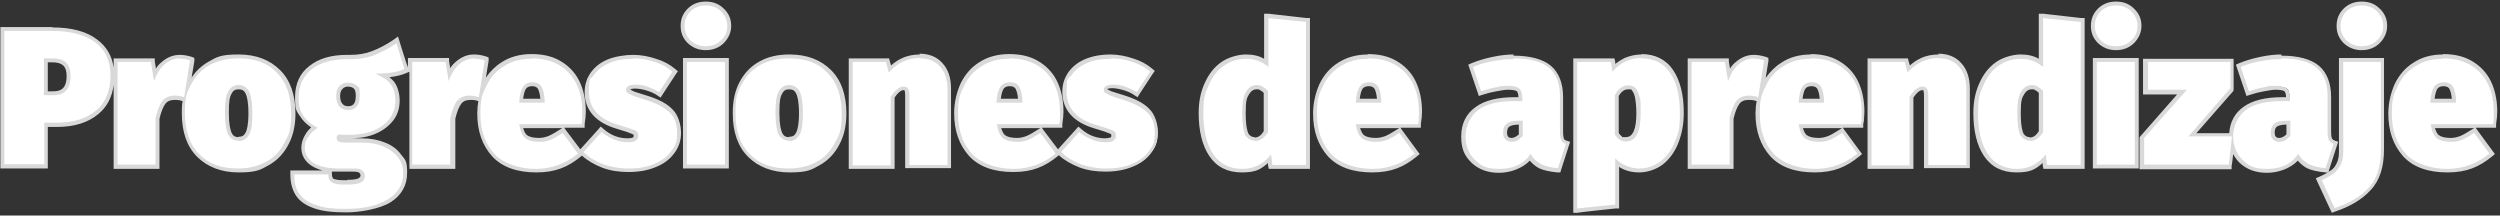 <?xml version="1.0" encoding="UTF-8"?>
<svg id="Capa_1" xmlns="http://www.w3.org/2000/svg" version="1.1" viewBox="0 0 638 55">
  <rect x="0" y="0" width="638" height="55" fill="#333333" stroke="none"/>
  <!-- Generator: Adobe Illustrator 29.5.0, SVG Export Plug-In . SVG Version: 2.1.0 Build 137)  -->
  <defs>
    <style>
      .st0 {
        fill: #fff;
      }

      .st1 {
        fill: #d9d9d9;
      }
    </style>
  </defs>
  <path class="st0" d="M591.7,45.8l.5-.2c1.2-.6,2.2-1.1,3-1.7.7-.5,1.2-1.2,1.6-2,.4-.8.6-1.9.6-3.2V15.3h10.7v22.9c0,4.4-1.1,7.7-3.3,10-2.1,2.3-5.1,4.1-8.9,5.3h-.4c0,.1-3.7-7.8-3.7-7.8ZM401.9,15.3h9.6l.3,1.9c.9-.9,1.9-1.6,2.9-2,1.4-.6,2.8-.9,4.1-.9,3.4,0,6,1.3,7.7,3.9,1.7,2.5,2.6,6.1,2.6,10.6s-.5,5.3-1.4,7.5c-.9,2.2-2.2,4-3.8,5.3-1.7,1.3-3.6,1.9-5.7,1.9s-4.1-.6-5.6-1.9v11l-10.7,1.1V15.3ZM412.6,34.1c.4.5.7.9,1.1,1.2.4.2.8.3,1.3.3,2.1,0,3.2-2.2,3.2-6.6s-.1-3.4-.4-4.4c-.3-1.1-.6-1.6-.9-1.8-.4-.3-.8-.4-1.4-.4-1.2,0-2.1.7-2.9,2.1v9.7ZM88.3,53.6c-3.5,0-6.3-.4-8.3-1.1-2-.8-3.5-1.8-4.3-3.2-.8-1.4-1.2-3-1.2-4.9v-.5h9.7v.5c0,.6,0,1,.3,1.3.2.3.6.5,1.1.6.6.2,1.6.2,3,.2,2.1,0,2.9-.3,3.2-.5.5-.3.7-.7.7-1.2s-.2-.7-.5-1c-.3-.3-1-.4-1.8-.4h-3.6c-3.1,0-5.4-.5-6.9-1.5-1.6-1.1-2.4-2.5-2.4-4.2s.3-2.2,1-3.2c.5-.8,1.1-1.4,1.9-2-1.5-.9-2.6-1.9-3.2-3-.8-1.3-1.2-2.9-1.2-4.7,0-3.3,1.2-5.8,3.5-7.6,2.3-1.8,5.4-2.7,9.3-2.7.3,0,.6,0,.9,0,2.1,0,3.9-.3,5.6-.9,1.9-.7,3.9-1.8,5.8-3l.6-.4,2.4,7.8-.4.2c-1.4.6-3.3,1-5.7,1.2,1,.6,1.7,1.2,2.3,1.9.9,1.1,1.3,2.6,1.3,4.5s-.5,3.3-1.5,4.7c-1,1.4-2.4,2.5-4.3,3.3-1.8.7-3.9,1.1-6.3,1.1s-2.1,0-2.7-.1c-.1,0-.2.2-.2.4s0,.3.3.5c.1,0,.5.3,1.8.3h3.8c2.2,0,4.2.3,5.8,1,1.7.7,3,1.7,3.9,3,.9,1.2,1.4,2.7,1.4,4.3,0,3-1.3,5.3-4,7-2.5,1.7-6.3,2.5-11,2.5ZM88.8,21.6c-.7,0-1.3.2-1.8.7-.5.5-.7,1.2-.7,2.2s.2,1.8.7,2.4c.5.5,1,.7,1.8.7,1.1,0,2.5-.3,2.5-3.2s-.2-1.7-.6-2.1c-.4-.4-1-.6-1.9-.6ZM624.6,43.5c-4.8,0-8.4-1.3-10.9-4-2.5-2.7-3.7-6.2-3.7-10.5s.5-5.1,1.5-7.3c1-2.2,2.6-4,4.6-5.3,2-1.3,4.5-2,7.4-2s5,.6,7,1.7c2,1.1,3.6,2.8,4.7,4.9,1.1,2.1,1.7,4.7,1.7,7.6s0,1.9-.2,3.1v.4h-15.8c.3,1.3.7,2.2,1.3,2.7.7.5,1.9.8,3.3.8s1.7-.2,2.6-.5c.9-.4,1.9-.9,3-1.7l.4-.3,4.5,6.1-.4.3c-3.2,2.6-7,4-11.1,4ZM626.3,25.7c0-1.4-.3-2.4-.7-3.2-.3-.7-1-1-1.9-1s-1.6.3-2,.9c-.4.6-.7,1.7-.9,3.3h5.5ZM578.7,43.5c-2.7,0-4.9-.8-6.6-2.4-1.1-1.1-1.9-2.5-2.2-4l-.6,5.5h-22.5v-7.5l10.3-11.7h-9.3v-8.1h22.1v7.4l-10.1,11.6h10c0-2.9,1.2-5.2,3.4-6.8,2.2-1.6,5.5-2.4,9.7-2.4h1.4c0-1.3-.2-2.1-.6-2.4-.3-.3-1-.6-2.7-.6s-1.7.1-2.9.4c-1.2.2-2.4.5-3.7,1l-.5.2-2.4-7.1.4-.2c1.6-.7,3.4-1.2,5.3-1.5,1.9-.4,3.7-.5,5.2-.5,4.2,0,7.3.8,9.3,2.5,2,1.7,3,4.2,3,7.6v9c0,.8,0,1.4.3,1.8.2.3.5.6,1,.7l.4.2-2.2,7h-.4c-1.8-.2-3.3-.5-4.5-1.1-1-.5-1.9-1.2-2.6-2.2-1.8,2.3-4.4,3.4-7.9,3.4ZM583.5,31.2c-1.3,0-2.2.2-2.7.6-.5.4-.8,1-.8,1.9s.2,1.1.5,1.5c.3.3.7.5,1.2.5s.9-.1,1.4-.4c.4-.2.8-.5,1-.9v-3.2h-.5ZM514.7,43.5c-3.5,0-6.1-1.3-7.9-4-1.7-2.6-2.6-6.2-2.6-10.7s.5-5.2,1.4-7.4c.9-2.2,2.3-3.9,4-5.2,1.7-1.3,3.8-1.9,6-1.9s3.7.5,5.2,1.5V4l10.7,1.1v37.4h-9.6l-.3-2c-1.9,2-4.2,3-7,3ZM518.4,22.3c-1,0-1.7.5-2.3,1.5-.6,1-1,2.8-1,5.1,0,3.5.4,4.9.8,5.5.5.8,1.2,1.2,2,1.2s2.1-.6,2.9-1.9v-10.1c-.4-.4-.7-.7-1.1-.8-.4-.2-.8-.3-1.3-.3ZM463.3,43.5c-4.8,0-8.4-1.3-10.9-4-2.5-2.7-3.7-6.2-3.7-10.5s.1-2.4.3-3.6h-.4c-.8-.4-1.6-.5-2.3-.5-1.3,0-2.2.4-2.8,1.2-.6.9-1.2,2.2-1.6,4v12.4h-10.7V15.3h9.4l.6,3.6c.5-1.1,1.3-2,2.1-2.7,1.3-1.1,2.7-1.7,4.3-1.7s1.8.2,2.8.5h.4c0,.1-1.3,8.4-1.3,8.4.2-.6.4-1.1.7-1.7,1-2.2,2.6-4,4.6-5.3,2-1.3,4.5-2,7.4-2s5,.6,7,1.7c2,1.1,3.6,2.8,4.7,4.9,1.1,2.1,1.7,4.7,1.7,7.6s0,1.9-.2,3.1v.4h-15.8c.3,1.3.7,2.2,1.3,2.7.7.5,1.9.8,3.3.8s1.7-.2,2.6-.5c.9-.4,1.9-.9,3-1.7l.4-.3,4.5,6.1-.4.3c-3.2,2.6-7,4-11.1,4ZM465,25.7c0-1.4-.3-2.4-.7-3.2-.3-.7-1-1-1.9-1s-1.6.3-2,.9c-.4.6-.7,1.7-.9,3.3h5.5ZM382.8,43.5c-2.7,0-4.9-.8-6.6-2.4-1.7-1.7-2.5-3.8-2.5-6.4s1.2-5.4,3.4-7.1c2.2-1.6,5.5-2.4,9.7-2.4h1.4c0-1.3-.2-2.1-.6-2.4-.3-.3-1-.6-2.7-.6s-1.7.1-2.9.4c-1.2.2-2.4.5-3.7,1l-.5.2-2.4-7.1.4-.2c1.6-.7,3.4-1.2,5.3-1.5,1.9-.4,3.7-.5,5.2-.5,4.2,0,7.3.8,9.3,2.5,2,1.7,3,4.2,3,7.6v9c0,.8,0,1.4.3,1.8.2.3.5.6,1,.7l.4.2-2.2,7h-.4c-1.8-.2-3.3-.5-4.5-1.1-1-.5-1.9-1.2-2.6-2.2-1.8,2.3-4.4,3.4-7.9,3.4ZM387.6,31.2c-1.3,0-2.2.2-2.7.6-.5.4-.8,1-.8,1.9s.2,1.1.5,1.5c.3.3.7.5,1.2.5s.9-.1,1.4-.4c.4-.2.8-.5,1-.9v-3.2h-.5ZM350.3,43.5c-4.8,0-8.4-1.3-10.9-4-2.5-2.7-3.7-6.2-3.7-10.5s.5-5.1,1.5-7.3c1-2.2,2.6-4,4.6-5.3,2-1.3,4.5-2,7.4-2s5,.6,7,1.7c2,1.1,3.6,2.8,4.7,4.9,1.1,2.1,1.7,4.7,1.7,7.6s0,1.9-.2,3.1v.4h-15.8c.3,1.3.7,2.2,1.3,2.7.7.5,1.9.8,3.3.8s1.7-.2,2.6-.5c.9-.4,1.9-.9,3-1.7l.4-.3,4.5,6.1-.4.3c-3.2,2.6-7,4-11.1,4ZM352,25.7c0-1.4-.3-2.4-.7-3.2-.3-.7-1-1-1.9-1s-1.6.3-2,.9c-.4.6-.7,1.7-.9,3.3h5.5ZM316.9,43.5c-3.5,0-6.1-1.3-7.9-4-1.7-2.6-2.6-6.2-2.6-10.7s.5-5.2,1.4-7.4c.9-2.2,2.3-3.9,4-5.2,1.7-1.3,3.8-1.9,6-1.9s3.7.5,5.2,1.5V4l10.7,1.1v37.4h-9.6l-.3-2c-1.9,2-4.2,3-7,3ZM320.7,22.3c-1,0-1.7.5-2.3,1.5-.6,1-1,2.8-1,5.1,0,3.5.4,4.9.8,5.5.5.8,1.2,1.2,2,1.2s2.1-.6,2.9-1.9v-10.1c-.4-.4-.7-.7-1.1-.8-.4-.2-.8-.3-1.3-.3ZM282.3,43.5c-2.3,0-4.6-.4-6.6-1.1-2.1-.8-3.8-1.8-5.2-3.2l-.4-.3,5.2-5.8.4.3c.9.8,2,1.4,3.1,1.8,1.1.4,2.2.6,3.3.6s1.4-.1,1.8-.3c.3-.2.5-.4.5-.8s0-.5-.2-.7c-.1-.1-.3-.4-1.1-.6-.7-.3-1.8-.6-3.4-1.1-5.3-1.6-8-4.6-8-9s.5-3.2,1.4-4.6c1-1.3,2.4-2.4,4.1-3.2,1.8-.8,3.9-1.2,6.4-1.2s3.9.3,5.7,1c1.8.6,3.4,1.5,4.7,2.5l.3.3-3.9,6-.4-.3c-.9-.6-1.9-1-2.9-1.3-1-.3-2.1-.5-3-.5s-1.7.2-1.7.7,0,.4.2.5c0,0,.3.2,1.2.7.7.3,1.9.7,3.5,1.2,2.7.8,4.7,1.9,6,3.3,1.4,1.3,2.1,3.2,2.1,5.6s-.6,3.6-1.7,5c-1.1,1.4-2.6,2.6-4.6,3.3-1.9.8-4.1,1.2-6.6,1.2ZM258.7,43.5c-4.8,0-8.4-1.3-10.9-4-2.5-2.7-3.7-6.2-3.7-10.5s.5-5.1,1.5-7.3c1.1-2.2,2.6-4,4.6-5.3,2-1.3,4.5-2,7.4-2s5,.6,7,1.7c2,1.1,3.6,2.8,4.7,4.9,1.1,2.1,1.7,4.7,1.7,7.6s0,1.9-.2,3.1v.4h-15.8c.3,1.3.7,2.2,1.3,2.7.7.5,1.9.8,3.3.8s1.7-.2,2.6-.5c.9-.4,1.9-.9,3-1.7l.4-.3,4.5,6.1-.4.3c-3.2,2.6-7,4-11.1,4ZM260.4,25.7c0-1.4-.3-2.4-.7-3.2-.3-.7-1-1-1.9-1s-1.6.3-2,.9c-.4.6-.7,1.7-.9,3.3h5.5ZM201.4,43.5c-4.3,0-7.8-1.3-10.3-3.8-2.5-2.5-3.7-6.2-3.7-10.8s.6-5.4,1.7-7.6c1.2-2.2,2.8-3.9,4.9-5.1,2.1-1.2,4.6-1.8,7.4-1.8,4.3,0,7.7,1.3,10.2,3.8,2.5,2.5,3.8,6.2,3.8,10.8s-.6,5.4-1.7,7.6c-1.1,2.2-2.7,3.9-4.9,5.1-2.1,1.2-4.6,1.8-7.4,1.8ZM201.4,22.3c-1,0-1.8.5-2.2,1.4-.5,1-.8,2.8-.8,5.2s.3,4.3.8,5.3c.5.9,1.2,1.3,2.2,1.3s1.8-.4,2.2-1.4c.5-1,.8-2.8.8-5.2s-.3-4.3-.8-5.3c-.5-.9-1.2-1.4-2.3-1.4ZM160.3,43.5c-2.3,0-4.6-.4-6.6-1.1-2.1-.8-3.8-1.8-5.2-3.2l-.4-.3,5.2-5.8.4.3c.9.8,2,1.4,3.1,1.8,1.1.4,2.2.6,3.3.6s1.4-.1,1.8-.3c.3-.2.5-.4.5-.8s0-.5-.2-.7c-.1-.1-.3-.4-1.1-.6-.7-.3-1.8-.6-3.4-1.1-5.3-1.6-8-4.6-8-9s.5-3.2,1.4-4.6c1-1.3,2.4-2.4,4.1-3.2,1.8-.8,3.9-1.2,6.4-1.2s3.9.3,5.7,1c1.8.6,3.4,1.5,4.7,2.5l.3.3-3.9,6-.4-.3c-.9-.6-1.9-1-2.9-1.3-1-.3-2.1-.5-3-.5s-1.7.2-1.7.7,0,.4.2.5c0,0,.3.2,1.2.7.7.3,1.9.7,3.5,1.2,2.7.8,4.7,1.9,6,3.3,1.4,1.3,2.1,3.2,2.1,5.6s-.6,3.6-1.7,5c-1.1,1.4-2.6,2.6-4.6,3.3-1.9.8-4.1,1.2-6.6,1.2ZM136.7,43.5c-4.8,0-8.4-1.3-10.9-4-2.5-2.7-3.7-6.2-3.7-10.5s.1-2.4.3-3.6h-.4c-.8-.4-1.6-.5-2.3-.5-1.3,0-2.2.4-2.8,1.2-.6.9-1.2,2.2-1.6,4v12.4h-10.7V15.3h9.4l.6,3.6c.5-1.1,1.3-2,2.1-2.7,1.3-1.1,2.7-1.7,4.3-1.7s1.8.2,2.8.5h.4c0,.1-1.3,8.4-1.3,8.4.2-.6.4-1.1.7-1.7,1.1-2.2,2.6-4,4.6-5.3,2-1.3,4.5-2,7.4-2s5,.6,7,1.7c2,1.1,3.6,2.8,4.7,4.9,1.1,2.1,1.7,4.7,1.7,7.6s0,1.9-.2,3.1v.4h-15.8c.3,1.3.7,2.2,1.3,2.7.7.5,1.9.8,3.3.8s1.7-.2,2.6-.5c.9-.4,1.9-1,3-1.7l.4-.3,4.5,6.1-.4.3c-3.2,2.6-7,4-11.1,4ZM138.4,25.7c0-1.4-.3-2.4-.7-3.2-.3-.7-1-1-1.9-1s-1.6.3-2,.9c-.4.6-.7,1.7-.9,3.3h5.5ZM60.9,43.5c-4.3,0-7.8-1.3-10.3-3.8-2.5-2.5-3.7-6.2-3.7-10.8s.1-2.4.3-3.5h-.3c-.8-.3-1.6-.5-2.3-.5-1.3,0-2.2.4-2.8,1.2-.6.9-1.2,2.2-1.6,4v12.4h-10.7V15.3h9.4l.6,3.6c.5-1.1,1.3-2,2.1-2.7,1.3-1.1,2.7-1.7,4.3-1.7s1.8.2,2.8.5h.4c0,.1-1.3,8.1-1.3,8.1.2-.6.5-1.2.8-1.8,1.2-2.2,2.8-3.9,4.9-5.1,2.1-1.2,4.6-1.8,7.4-1.8,4.3,0,7.7,1.3,10.2,3.8,2.5,2.5,3.8,6.2,3.8,10.8s-.6,5.4-1.7,7.6c-1.1,2.2-2.7,3.9-4.9,5.1-2.1,1.2-4.6,1.8-7.4,1.8ZM60.9,22.3c-1,0-1.8.5-2.2,1.4-.5,1-.8,2.8-.8,5.2s.3,4.3.8,5.3c.5.9,1.2,1.3,2.2,1.3s1.8-.5,2.2-1.4c.5-1,.8-2.8.8-5.2s-.3-4.3-.8-5.3c-.5-.9-1.2-1.4-2.3-1.4ZM534.6,42.5V15.3h10.7v27.2h-10.7ZM491.6,42.5v-18c0-1.1-.2-1.6-.3-1.7-.1-.2-.3-.3-.7-.3-.9,0-1.8.8-2.8,2.2v17.8h-10.7V15.3h9.4l.6,2.2c1-1,2.1-1.8,3.2-2.3,1.3-.6,2.8-.9,4.5-.9,2.3,0,4.2.7,5.5,2.2,1.4,1.5,2,3.5,2,6.1v19.8h-10.7ZM231.7,42.5v-18c0-1.1-.2-1.6-.3-1.7-.1-.2-.3-.3-.7-.3-.9,0-1.8.8-2.8,2.2v17.8h-10.7V15.3h9.4l.6,2.2c1-1,2.1-1.8,3.2-2.3,1.3-.6,2.8-.9,4.5-.9,2.3,0,4.2.7,5.5,2.2,1.4,1.5,2,3.5,2,6.1v19.8h-10.7ZM174.8,42.5V15.3h10.7v27.2h-10.7ZM.6,42.5V7.4h12.8c4.8,0,8.5,1,11.2,3,2.7,2,4.1,5,4.1,8.9s-1.3,7.2-3.9,9.3c-2.5,2.1-6,3.2-10.3,3.2h-2.8v10.6H.6ZM13.6,23.8c2.6,0,3.9-1.4,3.9-4.4s-1.3-4-4.2-4h-1.6v8.4h1.9ZM602.7,12.3c-1.7,0-3.1-.5-4.3-1.6-1.1-1.1-1.7-2.5-1.7-4.1s.6-3,1.7-4c1.1-1.1,2.6-1.7,4.3-1.7s3.1.6,4.2,1.7c1.1,1.1,1.7,2.4,1.7,4s-.6,3-1.7,4.1c-1.1,1.1-2.5,1.6-4.2,1.6ZM540,12.3c-1.7,0-3.1-.5-4.3-1.6-1.1-1.1-1.7-2.5-1.7-4.1s.6-3,1.7-4c1.1-1.1,2.6-1.7,4.3-1.7s3.1.6,4.2,1.7c1.1,1.1,1.7,2.4,1.7,4s-.6,3-1.7,4.1c-1.1,1.1-2.5,1.6-4.2,1.6ZM180.1,12.3c-1.7,0-3.1-.5-4.3-1.6-1.1-1.1-1.7-2.5-1.7-4.1s.6-3,1.7-4c1.1-1.1,2.6-1.7,4.3-1.7s3.1.6,4.2,1.7c1.1,1.1,1.7,2.4,1.7,4s-.6,3-1.7,4.1c-1.1,1.1-2.5,1.6-4.2,1.6Z"/>
  <path class="st1" d="M602.7,1.4c1.6,0,2.9.5,3.9,1.5,1,1,1.6,2.2,1.6,3.7s-.5,2.7-1.6,3.7c-1,1-2.3,1.5-3.9,1.5s-2.9-.5-3.9-1.5c-1-1-1.5-2.3-1.5-3.7s.5-2.7,1.5-3.7c1-1,2.4-1.5,3.9-1.5M540,1.4c1.6,0,2.9.5,3.9,1.5,1,1,1.6,2.2,1.6,3.7s-.5,2.7-1.6,3.7c-1,1-2.3,1.5-3.9,1.5s-2.9-.5-3.9-1.5c-1-1-1.5-2.3-1.5-3.7s.5-2.7,1.5-3.7c1-1,2.4-1.5,3.9-1.5M180.1,1.4c1.6,0,2.9.5,3.9,1.5,1,1,1.6,2.2,1.6,3.7s-.5,2.7-1.6,3.7c-1,1-2.3,1.5-3.9,1.5s-2.9-.5-3.9-1.5c-1-1-1.5-2.3-1.5-3.7s.5-2.7,1.5-3.7c1-1,2.4-1.5,3.9-1.5M521.3,4.6l9.7,1v36.5h-8.6l-.3-2.7c-1.9,2.4-4.3,3.7-7.4,3.7s-5.8-1.3-7.4-3.8c-1.7-2.5-2.5-6-2.5-10.4s.5-5.1,1.4-7.2c.9-2.1,2.2-3.8,3.8-4.9,1.7-1.2,3.6-1.8,5.7-1.8s4.1.7,5.7,2.1V4.6M518,36c1.4,0,2.5-.8,3.4-2.3v-10.5c-.5-.5-.9-.8-1.4-1.1-.5-.3-1-.4-1.5-.4-1.1,0-2.1.6-2.7,1.7-.7,1.1-1,2.9-1,5.4s.3,4.8.8,5.7c.6.9,1.4,1.4,2.5,1.4M323.6,4.6l9.7,1v36.5h-8.6l-.3-2.7c-1.9,2.4-4.3,3.7-7.4,3.7s-5.8-1.3-7.4-3.8c-1.7-2.5-2.5-6-2.5-10.4s.5-5.1,1.4-7.2c.9-2.1,2.2-3.8,3.8-4.9,1.7-1.2,3.6-1.8,5.7-1.8s4.1.7,5.7,2.1V4.6M320.2,36c1.4,0,2.5-.8,3.4-2.3v-10.5c-.5-.5-.9-.8-1.4-1.1-.5-.3-1-.4-1.5-.4-1.1,0-2.1.6-2.7,1.7-.7,1.1-1,2.9-1,5.4s.3,4.8.8,5.7c.6.9,1.4,1.4,2.5,1.4M13.4,7.9c4.7,0,8.3,1,10.9,2.9,2.6,1.9,3.9,4.8,3.9,8.5s-1.2,6.9-3.7,8.9c-2.5,2.1-5.8,3.1-9.9,3.1h-3.3v10.6H1.1V7.9h12.3M11.2,24.3h2.4c2.9,0,4.4-1.6,4.4-4.9s-1.6-4.5-4.7-4.5h-2.1v9.4M101.1,10.8l2.1,6.8c-1.7.8-4.2,1.2-7.4,1.2,1.8.8,3.1,1.6,3.9,2.7.8,1,1.2,2.4,1.2,4.2s-.5,3.1-1.4,4.5c-.9,1.3-2.3,2.3-4.1,3.1-1.7.7-3.8,1.1-6.1,1.1s-2.2,0-2.8-.1c-.4.2-.6.5-.6.9s.2.7.5.9c.3.2,1,.3,2.1.3h3.8c2.2,0,4,.3,5.6,1,1.6.7,2.8,1.6,3.7,2.8.9,1.2,1.3,2.5,1.3,4,0,2.8-1.3,5-3.8,6.6-2.5,1.6-6.1,2.5-10.7,2.5s-6.1-.4-8.1-1.1c-1.9-.7-3.3-1.7-4.1-3-.8-1.3-1.1-2.8-1.1-4.7h8.7c0,.7.1,1.2.4,1.6.3.4.7.6,1.4.8.7.2,1.7.2,3.1.2s2.9-.2,3.5-.6c.6-.4.9-.9.9-1.6s-.2-1-.7-1.4c-.4-.4-1.1-.5-2.1-.5h-3.6c-3,0-5.2-.5-6.7-1.4-1.4-1-2.2-2.3-2.2-3.8s.3-2,.9-2.9c.6-.9,1.4-1.7,2.4-2.3-1.8-.9-3-2-3.8-3.2-.8-1.2-1.1-2.7-1.1-4.4,0-3.1,1.1-5.5,3.3-7.3,2.2-1.7,5.2-2.6,9-2.6.3,0,.6,0,.9,0,2.1,0,4.1-.3,5.8-.9,2-.8,4-1.8,5.9-3.1M88.8,28.1c2,0,3-1.2,3-3.7s-.2-2-.7-2.5c-.5-.5-1.2-.8-2.3-.8s-1.6.3-2.2.9c-.6.6-.8,1.4-.8,2.5s.3,2.1.8,2.7c.6.6,1.3.9,2.2.9M623.5,14.9c2.6,0,4.8.5,6.8,1.6,1.9,1.1,3.4,2.6,4.5,4.7,1.1,2.1,1.6,4.5,1.6,7.4s0,1.8-.2,3.1h-15.9c.3,1.8.8,3,1.6,3.6.8.6,2.1.9,3.6.9s1.8-.2,2.8-.5c.9-.4,2-1,3.1-1.8l3.9,5.3c-3.2,2.6-6.8,3.9-10.8,3.9s-8.2-1.3-10.5-3.8c-2.4-2.6-3.6-6-3.6-10.2s.5-5,1.5-7.1c1-2.2,2.5-3.9,4.5-5.1,2-1.3,4.3-1.9,7.1-1.9M620.2,26.2h6.6v-.3c0-1.5-.3-2.7-.7-3.6-.4-.8-1.2-1.3-2.4-1.3s-1.9.4-2.5,1.1c-.5.8-.9,2.1-1,4.1M582.2,14.9c4.1,0,7.1.8,9,2.4,1.9,1.6,2.8,4,2.8,7.3v9c0,.9.1,1.6.3,2.1.2.4.6.8,1.2,1l-2,6.2c-1.8-.1-3.2-.5-4.3-1-1.1-.6-2-1.4-2.7-2.6-1.7,2.5-4.3,3.8-7.9,3.8s-4.7-.8-6.3-2.3c-1.6-1.6-2.4-3.6-2.4-6s1.1-5.1,3.2-6.7,5.3-2.3,9.4-2.3h1.9v-.6c0-1.3-.3-2.2-.8-2.6s-1.5-.7-3-.7-1.8.1-3,.4c-1.2.2-2.5.6-3.7,1l-2.1-6.2c1.6-.7,3.3-1.2,5.2-1.5,1.9-.4,3.6-.5,5.1-.5M581.6,36.2c.6,0,1.1-.1,1.6-.4.5-.3.9-.7,1.3-1.1v-3.9h-1c-1.4,0-2.4.2-3,.7s-1,1.2-1,2.3.2,1.4.6,1.8c.4.4.9.6,1.6.6M494.8,14.9c2.2,0,3.9.7,5.1,2.1,1.3,1.4,1.9,3.3,1.9,5.8v19.3h-9.7v-17.5c0-1-.1-1.6-.4-2-.2-.4-.6-.5-1.1-.5-1.1,0-2.2.9-3.3,2.6v17.5h-9.7V15.8h8.5l.7,2.7c1.2-1.3,2.4-2.2,3.7-2.8,1.3-.6,2.7-.9,4.3-.9M462.2,14.9c2.6,0,4.8.5,6.8,1.6,1.9,1.1,3.4,2.6,4.5,4.7,1.1,2.1,1.6,4.5,1.6,7.4s0,1.8-.2,3.1h-15.9c.3,1.8.8,3,1.6,3.6.9.6,2.1.9,3.6.9s1.8-.2,2.8-.5c.9-.4,2-1,3.1-1.8l3.9,5.3c-3.2,2.6-6.8,3.9-10.8,3.9s-8.1-1.3-10.5-3.8c-2.4-2.6-3.6-6-3.6-10.2s.5-5,1.5-7.1c1-2.2,2.5-3.9,4.5-5.1,2-1.3,4.3-1.9,7.1-1.9M458.9,26.2h6.6v-.3c0-1.5-.3-2.7-.7-3.6-.4-.8-1.2-1.3-2.4-1.3s-1.9.4-2.4,1.1c-.5.8-.9,2.1-1,4.1M418.9,14.9c3.2,0,5.7,1.2,7.3,3.7,1.7,2.4,2.5,5.9,2.5,10.3s-.4,5.1-1.3,7.3c-.8,2.1-2.1,3.8-3.7,5-1.6,1.2-3.4,1.8-5.4,1.8s-4.5-.9-6.1-2.6v11.8l-9.7,1V15.8h8.6l.4,2.5c1-1.2,2.2-2.1,3.5-2.7,1.3-.6,2.6-.8,3.9-.8M415,36.1c2.4,0,3.7-2.4,3.7-7.1s-.1-3.5-.4-4.6c-.3-1-.6-1.7-1.1-2.1-.4-.4-1-.5-1.7-.5-1.4,0-2.5.8-3.4,2.5v10c.4.7.9,1.1,1.3,1.4.5.3,1,.4,1.6.4M386.3,14.9c4.1,0,7.1.8,9,2.4,1.9,1.6,2.8,4,2.8,7.3v9c0,.9.1,1.6.3,2.1.2.4.6.8,1.2,1l-2,6.2c-1.8-.1-3.2-.5-4.3-1-1.1-.6-2-1.4-2.7-2.6-1.7,2.5-4.3,3.8-7.9,3.8s-4.7-.8-6.3-2.3c-1.6-1.6-2.4-3.6-2.4-6s1.1-5.1,3.2-6.7,5.3-2.3,9.4-2.3h1.9v-.6c0-1.3-.3-2.2-.8-2.6-.5-.5-1.5-.7-3-.7s-1.8.1-3,.4c-1.2.2-2.5.6-3.7,1l-2.1-6.2c1.6-.7,3.3-1.2,5.2-1.5,1.9-.4,3.6-.5,5.1-.5M385.7,36.2c.6,0,1.1-.1,1.6-.4.5-.3.9-.7,1.3-1.1v-3.9h-1c-1.4,0-2.4.2-3,.7-.7.5-1,1.2-1,2.3s.2,1.4.6,1.8c.4.4.9.6,1.6.6M349.2,14.9c2.6,0,4.8.5,6.8,1.6,1.9,1.1,3.4,2.6,4.5,4.7,1.1,2.1,1.6,4.5,1.6,7.4s0,1.8-.2,3.1h-15.9c.3,1.8.8,3,1.6,3.6.8.6,2.1.9,3.6.9s1.8-.2,2.8-.5c.9-.4,2-1,3.1-1.8l3.9,5.3c-3.2,2.6-6.8,3.9-10.8,3.9s-8.2-1.3-10.5-3.8c-2.4-2.6-3.6-6-3.6-10.2s.5-5,1.5-7.1c1-2.2,2.5-3.9,4.5-5.1,2-1.3,4.3-1.9,7.1-1.9M345.9,26.2h6.6v-.3c0-1.5-.3-2.7-.7-3.6-.4-.8-1.2-1.3-2.4-1.3s-1.9.4-2.4,1.1c-.5.8-.9,2.1-1,4.1M283.5,14.9c1.9,0,3.8.3,5.5.9,1.8.6,3.3,1.4,4.5,2.5l-3.4,5.2c-.9-.6-2-1-3-1.4-1.1-.4-2.1-.5-3.2-.5s-2.2.4-2.2,1.2,0,.6.3.8c.2.2.7.5,1.4.8.8.3,1.9.7,3.6,1.2,2.6.8,4.5,1.9,5.8,3.1,1.3,1.2,1.9,3,1.9,5.3s-.5,3.3-1.6,4.7c-1,1.4-2.5,2.4-4.4,3.2-1.9.8-4,1.1-6.4,1.1s-4.4-.4-6.5-1.1c-2-.8-3.7-1.8-5-3.1l4.6-5.1c1,.8,2,1.4,3.2,1.9,1.2.5,2.3.7,3.5.7s1.6-.1,2-.4c.5-.3.7-.7.7-1.2s-.1-.8-.3-1c-.2-.3-.6-.5-1.3-.7-.7-.3-1.8-.6-3.4-1.1-5.1-1.5-7.6-4.3-7.6-8.5s.4-3,1.3-4.3c.9-1.3,2.2-2.3,3.9-3,1.7-.8,3.8-1.1,6.2-1.1M257.6,14.9c2.6,0,4.8.5,6.8,1.6s3.4,2.6,4.5,4.7c1.1,2.1,1.6,4.5,1.6,7.4s0,1.8-.2,3.1h-15.9c.3,1.8.8,3,1.6,3.6.8.6,2.1.9,3.6.9s1.8-.2,2.8-.5c.9-.4,2-1,3.1-1.8l3.9,5.3c-3.2,2.6-6.8,3.9-10.8,3.9s-8.1-1.3-10.5-3.8c-2.4-2.6-3.6-6-3.6-10.2s.5-5,1.5-7.1c1-2.2,2.5-3.9,4.5-5.1,2-1.3,4.3-1.9,7.1-1.9M254.3,26.2h6.6v-.3c0-1.5-.3-2.7-.7-3.6-.4-.8-1.2-1.3-2.4-1.3s-1.9.4-2.5,1.1c-.5.8-.9,2.1-1,4.1M234.8,14.9c2.2,0,3.9.7,5.1,2.1,1.3,1.4,1.9,3.3,1.9,5.8v19.3h-9.7v-17.5c0-1-.1-1.6-.4-2-.2-.4-.6-.5-1.1-.5-1.1,0-2.2.9-3.3,2.6v17.5h-9.7V15.8h8.5l.7,2.7c1.2-1.3,2.4-2.2,3.7-2.8,1.3-.6,2.7-.9,4.3-.9M201.4,14.9c4.2,0,7.5,1.2,9.8,3.7,2.4,2.4,3.6,5.9,3.6,10.4s-.6,5.3-1.7,7.4c-1.1,2.1-2.6,3.8-4.7,4.9-2,1.1-4.4,1.7-7.2,1.7-4.2,0-7.5-1.2-9.9-3.7-2.4-2.4-3.6-5.9-3.6-10.4s.5-5.3,1.6-7.4c1.1-2.1,2.7-3.8,4.7-4.9,2-1.1,4.4-1.7,7.2-1.7M201.4,36c1.2,0,2.1-.6,2.7-1.7.6-1.1.8-2.9.8-5.4s-.3-4.4-.8-5.5c-.6-1.1-1.5-1.7-2.7-1.7s-2.1.6-2.7,1.7c-.6,1.1-.8,2.9-.8,5.4s.3,4.4.8,5.5c.6,1.1,1.5,1.6,2.7,1.6M161.6,14.9c1.9,0,3.8.3,5.5.9,1.8.6,3.3,1.4,4.5,2.5l-3.4,5.2c-.9-.6-2-1-3-1.4-1.1-.4-2.1-.5-3.2-.5s-2.2.4-2.2,1.2,0,.6.3.8c.2.2.7.5,1.4.8.8.3,1.9.7,3.6,1.2,2.6.8,4.5,1.9,5.8,3.1,1.3,1.2,1.9,3,1.9,5.3s-.5,3.3-1.6,4.7c-1,1.4-2.5,2.4-4.4,3.2-1.9.8-4,1.1-6.4,1.1s-4.4-.4-6.5-1.1c-2-.8-3.7-1.8-5-3.1l4.6-5.1c1,.8,2,1.4,3.2,1.9,1.2.5,2.3.7,3.5.7s1.6-.1,2-.4c.5-.3.7-.7.7-1.2s-.1-.8-.3-1c-.2-.3-.6-.5-1.3-.7-.7-.3-1.8-.6-3.4-1.1-5.1-1.5-7.6-4.3-7.6-8.5s.4-3,1.3-4.3c.9-1.3,2.2-2.3,3.9-3,1.7-.8,3.8-1.1,6.2-1.1M135.7,14.9c2.6,0,4.8.5,6.8,1.6,1.9,1.1,3.4,2.6,4.5,4.7,1.1,2.1,1.6,4.5,1.6,7.4s0,1.8-.2,3.1h-15.9c.3,1.8.8,3,1.6,3.6.8.6,2.1.9,3.6.9s1.8-.2,2.8-.5c.9-.4,2-1,3.1-1.8l3.9,5.3c-3.2,2.6-6.8,3.9-10.8,3.9s-8.2-1.3-10.5-3.8c-2.4-2.6-3.6-6-3.6-10.2s.5-5,1.5-7.1c1-2.2,2.5-3.9,4.5-5.1,2-1.3,4.3-1.9,7.1-1.9M132.4,26.2h6.6v-.3c0-1.5-.3-2.7-.7-3.6-.4-.8-1.2-1.3-2.4-1.3s-1.9.4-2.4,1.1c-.5.8-.9,2.1-1,4.1M60.9,14.9c4.2,0,7.5,1.2,9.8,3.7,2.4,2.4,3.6,5.9,3.6,10.4s-.6,5.3-1.7,7.4c-1.1,2.1-2.6,3.8-4.7,4.9-2,1.1-4.4,1.7-7.2,1.7-4.2,0-7.5-1.2-9.9-3.7-2.4-2.4-3.6-5.9-3.6-10.4s.5-5.3,1.6-7.4c1.1-2.1,2.7-3.8,4.7-4.9,2-1.1,4.4-1.7,7.2-1.7M60.9,36c1.2,0,2.1-.6,2.7-1.7.6-1.1.8-2.9.8-5.4s-.3-4.4-.8-5.5c-.6-1.1-1.5-1.7-2.7-1.7s-2.1.6-2.7,1.7c-.6,1.1-.8,2.9-.8,5.4s.3,4.4.8,5.5c.6,1.1,1.5,1.6,2.7,1.6M447.6,15c.8,0,1.7.1,2.6.4l-1.5,9.4c-.9-.3-1.7-.4-2.4-.4-1.4,0-2.5.5-3.2,1.4-.7.9-1.2,2.4-1.7,4.3v11.9h-9.7V15.8h8.5l.8,4.9c.6-1.7,1.4-3.1,2.6-4.2,1.2-1,2.5-1.6,4-1.6M121.1,15c.8,0,1.7.1,2.6.4l-1.5,9.4c-.9-.3-1.7-.4-2.4-.4-1.4,0-2.5.5-3.2,1.4-.7.9-1.2,2.4-1.7,4.3v11.9h-9.7V15.8h8.5l.8,4.9c.6-1.7,1.4-3.1,2.6-4.2s2.5-1.6,4-1.6M45.9,15c.8,0,1.7.1,2.6.4l-1.5,9.4c-.9-.3-1.7-.4-2.4-.4-1.4,0-2.5.5-3.2,1.4-.7.9-1.2,2.4-1.7,4.3v11.9h-9.7V15.8h8.5l.8,4.9c.6-1.7,1.4-3.1,2.6-4.2,1.2-1,2.5-1.6,4-1.6M607.6,15.8v22.4c0,4.2-1,7.5-3.1,9.7-2.1,2.3-5,4-8.7,5.2l-3.3-7.1c1.3-.6,2.3-1.2,3-1.7.8-.6,1.3-1.3,1.8-2.2.5-.9.7-2,.7-3.4V15.8h9.7M569.2,15.8v6.7l-10.7,12.3h11.1l-.8,7.2h-21.6v-6.8l10.9-12.3h-9.9v-7.1h21.1M544.8,15.8v26.2h-9.7V15.8h9.7M185,15.8v26.2h-9.7V15.8h9.7M569.5,34.8h0M602.7.4c-1.8,0-3.4.6-4.6,1.8-1.2,1.2-1.8,2.6-1.8,4.4s.6,3.2,1.8,4.4c1.3,1.2,2.8,1.8,4.6,1.8s3.4-.6,4.6-1.8c1.2-1.2,1.9-2.7,1.9-4.4s-.6-3.2-1.9-4.4c-1.2-1.2-2.7-1.8-4.6-1.8h0ZM540,.4c-1.8,0-3.4.6-4.6,1.8-1.2,1.2-1.8,2.6-1.8,4.4s.6,3.2,1.8,4.4c1.3,1.2,2.8,1.8,4.6,1.8s3.4-.6,4.6-1.8c1.2-1.2,1.9-2.7,1.9-4.4s-.6-3.2-1.9-4.4c-1.2-1.2-2.7-1.8-4.6-1.8h0ZM180.1.4c-1.8,0-3.4.6-4.6,1.8-1.2,1.2-1.8,2.6-1.8,4.4s.6,3.2,1.8,4.4c1.3,1.2,2.8,1.8,4.6,1.8s3.4-.6,4.6-1.8c1.2-1.2,1.9-2.7,1.9-4.4s-.6-3.2-1.9-4.4c-1.2-1.2-2.7-1.8-4.6-1.8h0ZM520.3,3.5v11.5c-1.4-.8-2.9-1.1-4.7-1.1s-4.5.7-6.3,2c-1.8,1.3-3.2,3.1-4.2,5.4-1,2.2-1.5,4.7-1.5,7.5,0,4.6.9,8.3,2.7,11,1.9,2.8,4.6,4.2,8.3,4.2s4.8-.8,6.7-2.4v.6c0,0,.2.9.2.9h10.5V4.6h-.9c0,0-9.7-1.1-9.7-1.1h-1.1ZM518,35c-.7,0-1.2-.3-1.6-.9-.2-.4-.7-1.7-.7-5.2s.3-3.9.9-4.9c.7-1.1,1.4-1.2,1.9-1.2s.7,0,1,.3h0s0,0,0,0c.3.1.5.3.8.6v9.8c-.7,1.1-1.4,1.6-2.4,1.6h0ZM322.6,3.5v11.5c-1.4-.8-2.9-1.1-4.7-1.1s-4.5.7-6.3,2c-1.8,1.3-3.2,3.1-4.2,5.4-1,2.2-1.5,4.7-1.5,7.5,0,4.6.9,8.3,2.7,11,1.9,2.8,4.6,4.2,8.3,4.2s4.8-.8,6.7-2.4v.6c0,0,.2.9.2.9h10.5V4.6h-.9c0,0-9.7-1.1-9.7-1.1h-1.1ZM320.2,35c-.7,0-1.2-.3-1.6-.9-.2-.4-.7-1.7-.7-5.2s.3-3.9.9-4.9c.7-1.1,1.4-1.2,1.9-1.2s.7,0,1,.3h0s0,0,0,0c.3.1.5.3.8.6v9.8c-.7,1.1-1.4,1.6-2.4,1.6h0ZM13.4,6.9H.1v36.1h12.1v-10.6h2.3c4.4,0,8-1.1,10.6-3.3,2.2-1.8,3.5-4.3,3.9-7.4v21.4h11.7v-12.8c.4-1.7.9-3,1.5-3.8.5-.7,1.3-1,2.4-1s1.3.1,2,.3c-.2,1-.2,2-.2,3.1,0,4.8,1.3,8.5,3.9,11.1,2.6,2.6,6.2,4,10.6,4s5.5-.6,7.6-1.8c2.2-1.2,3.9-3,5.1-5.3,1.2-2.2,1.8-4.9,1.8-7.9,0-4.8-1.3-8.5-3.9-11.1-2.6-2.6-6.1-4-10.6-4s-5.5.6-7.6,1.8c-1.8,1-3.3,2.4-4.4,4.1l.7-4.2v-.8c.1,0-.7-.3-.7-.3-1-.3-2-.5-3-.5-1.7,0-3.2.6-4.6,1.8-.6.5-1.1,1-1.5,1.7l-.3-1.8v-.8h-10.5v2.4c-.4-3-1.8-5.4-4.2-7.2-2.7-2.1-6.6-3.1-11.5-3.1h0ZM12.2,15.9h1.1c2.6,0,3.7,1,3.7,3.5,0,3.4-1.7,3.9-3.4,3.9h-1.4v-7.4h0ZM60.9,35c-.9,0-1.4-.3-1.8-1.1-.3-.7-.7-2.1-.7-5.1s.2-4,.7-4.9c.4-.8.9-1.1,1.8-1.1s1.4.3,1.8,1.1c.3.7.7,2,.7,5s-.4,4.3-.7,4.9c-.4.8-.9,1.1-1.8,1.1h0ZM101.6,9.3l-1.1.8c-1.9,1.3-3.8,2.3-5.7,3-1.6.6-3.4.9-5.4.9s-.6,0-.8,0h0c-4,0-7.2.9-9.6,2.8-2.5,1.9-3.7,4.6-3.7,8s.4,3.6,1.3,4.9c.6,1,1.6,2,2.8,2.8-.5.5-1,1-1.4,1.7-.7,1.1-1.1,2.3-1.1,3.5,0,1.9.9,3.5,2.6,4.6.8.5,1.7.9,2.8,1.2h-8.2v1c0,2,.4,3.7,1.3,5.2.9,1.5,2.4,2.6,4.6,3.4,2.1.8,4.9,1.1,8.4,1.1s8.6-.9,11.3-2.6c2.8-1.8,4.2-4.3,4.2-7.5s-.5-3.3-1.5-4.6c-.9-1.3-2.3-2.4-4.1-3.1-1.7-.7-3.7-1.1-6-1.1h-3.8c-.5,0-.8,0-1,0,.5,0,1.1,0,1.9,0,2.5,0,4.7-.4,6.5-1.2,1.9-.8,3.4-2,4.5-3.4,1.1-1.5,1.6-3.2,1.6-5s-.5-3.6-1.4-4.8c-.3-.4-.8-.8-1.2-1.2,1.8-.2,3.3-.6,4.4-1.1l.7-.3v24.8h11.7v-12.8c.4-1.7.9-3,1.5-3.8.5-.7,1.3-1,2.4-1s1.3.1,2,.3c-.2,1-.3,2.1-.3,3.2,0,4.5,1.3,8.1,3.8,10.9,2.6,2.8,6.4,4.1,11.3,4.1s8.1-1.4,11.4-4.1l.2-.2c1.4,1.3,3.2,2.3,5.2,3.1,2.1.8,4.4,1.1,6.8,1.1s4.8-.4,6.7-1.2c2.1-.8,3.7-2,4.8-3.5,1.2-1.5,1.8-3.3,1.8-5.3s-.7-4.6-2.2-6c-1.3-1.4-3.4-2.5-6.2-3.4-1.6-.5-2.8-.9-3.5-1.1-.7-.3-.9-.5-1-.5,0,0,0,0,0-.1,0,0,.4-.2,1.2-.2s1.9.2,2.9.5c1,.3,2,.7,2.8,1.3l.8.5.5-.8,3.4-5.2.5-.7-.7-.6c-1.3-1.1-2.9-2-4.9-2.6-1.8-.6-3.8-1-5.8-1s-4.7.4-6.6,1.2c-1.9.8-3.3,2-4.3,3.4-1,1.5-1.5,3.1-1.5,4.9,0,4.6,2.8,7.8,8.3,9.4,1.6.5,2.7.8,3.3,1.1.7.2.8.4.9.4h0c0,0,0,0,0,0,0,0,0,0,0,0,0,0,0,0,0,.3s0,.2-.2.4c-.2.1-.6.2-1.5.2s-2.1-.2-3.1-.6c-1-.4-2-1-2.9-1.8l-.7-.6-.6.7-4.6,5.1h0s-3.7-4.9-3.7-4.9l-.4-.6h5.2v-.9c.2-1.3.3-2.3.3-3.2,0-3-.6-5.7-1.7-7.9-1.1-2.2-2.8-3.9-4.9-5.1-2.1-1.2-4.5-1.7-7.3-1.7s-5.5.7-7.6,2.1c-1.6,1-2.9,2.3-4,3.9l.7-4.3v-.8c.1,0-.7-.3-.7-.3-1-.3-2-.5-3-.5-1.7,0-3.2.6-4.6,1.8-.6.5-1.1,1-1.5,1.7l-.3-1.8v-.8h-10.5v2.8-.4c-.1,0-2.2-6.8-2.2-6.8l-.4-1.3h0ZM133.5,25.2c.2-1.5.5-2.2.7-2.5.2-.3.6-.7,1.6-.7s1.3.4,1.5.7c.3.6.5,1.4.6,2.5h-4.4ZM88.8,27.1c-.6,0-1.1-.2-1.4-.6-.4-.4-.6-1.1-.6-2s.2-1.4.6-1.8c.4-.4.8-.6,1.4-.6s1.2.2,1.5.5c.3.3.5.9.5,1.8,0,2.4-1,2.7-2,2.7h0ZM133.6,32.7h9.9l-.5.3c-1.1.7-2.1,1.3-3,1.7-.8.3-1.6.5-2.4.5-1.4,0-2.4-.2-3.1-.7-.4-.3-.7-.9-1-1.8h0ZM88.6,46c-1.3,0-2.2,0-2.9-.2-.6-.1-.8-.3-.8-.4,0-.1-.2-.4-.2-1v-.6c.6,0,1.3,0,1.9,0h3.6c1,0,1.4.2,1.5.3.2.2.3.4.3.6s0,.5-.5.8h0s0,0,0,0c-.2.1-.8.4-2.9.4h0ZM623.5,13.9c-3,0-5.5.7-7.6,2.1-2.1,1.3-3.7,3.2-4.8,5.5-1,2.3-1.6,4.8-1.6,7.5,0,4.5,1.3,8.1,3.8,10.9,2.6,2.8,6.4,4.1,11.3,4.1s8.1-1.4,11.4-4.1l.7-.6-.6-.8-3.9-5.3-.4-.6h5.2v-.9c.2-1.3.3-2.3.3-3.2,0-3-.6-5.7-1.7-7.9-1.1-2.2-2.8-3.9-4.9-5.1-2.1-1.2-4.5-1.7-7.3-1.7h0ZM621.3,25.2c.2-1.5.5-2.2.7-2.5.2-.3.6-.7,1.6-.7s1.3.4,1.5.7c.3.6.5,1.4.6,2.5h-4.4ZM621.5,32.7h9.9l-.5.3c-1.1.7-2.1,1.3-3,1.7-.8.3-1.6.5-2.4.5-1.4,0-2.4-.2-3.1-.7-.4-.3-.7-.9-1-1.8h0ZM582.2,13.9c-1.6,0-3.4.2-5.3.6-1.9.4-3.7.9-5.4,1.6l-.9.4.3.9,2.1,6.2.3.9.9-.3c1.2-.4,2.4-.7,3.6-.9,1.2-.2,2.1-.4,2.9-.4,1.7,0,2.2.3,2.3.4.1.1.4.5.4,1.5h-.9c-4.3,0-7.7.8-10,2.5-2.2,1.6-3.4,3.8-3.6,6.7h-8.4l9.3-10.6.2-.3v-8.1h-23.1v9.1h8.7l-9.4,10.7-.2.3v8.1h23.5v-.9c.1,0,.4-3,.4-3,.4.8,1,1.6,1.6,2.2,1.8,1.7,4.1,2.6,7,2.6s6-1.1,7.9-3.1c.7.8,1.4,1.4,2.3,1.9,1.2.6,2.8.9,4.7,1.1h.8c0,0,.2-.7.2-.7l2-6.2.3-.9-.9-.3c-.4-.1-.6-.3-.7-.5,0-.1-.2-.6-.2-1.6v-9c0-3.6-1.1-6.3-3.1-8-2-1.7-5.3-2.6-9.6-2.6h0ZM581.6,35.2c-.5,0-.7-.2-.8-.3-.2-.2-.3-.6-.3-1.1,0-.9.3-1.3.6-1.5.3-.2,1-.5,2.4-.5h0v2.5c-.2.2-.5.4-.8.6-.4.2-.7.3-1.1.3h0ZM569.5,33.8h0,0ZM494.8,13.9c-1.7,0-3.3.3-4.7,1-.9.4-1.8,1-2.7,1.8l-.3-1-.2-.8h-10.3v28.2h11.7v-18.2c.8-1.2,1.6-1.9,2.3-1.9s.2,0,.2,0h0s0,0,0,0c0,0,.2.3.2,1.4v18.5h11.7v-20.3c0-2.7-.7-4.9-2.2-6.5-1.4-1.6-3.4-2.4-5.9-2.4h0ZM462.2,13.9c-3,0-5.5.7-7.6,2.1-1.6,1-2.9,2.3-4,3.9l.7-4.3v-.8c.1,0-.7-.3-.7-.3-1-.3-2-.5-3-.5-1.7,0-3.2.6-4.6,1.8-.6.5-1.1,1-1.5,1.7l-.3-1.8v-.8h-10.5v28.2h11.7v-12.8c.4-1.7.9-3,1.5-3.8.5-.7,1.3-1,2.4-1s1.3.1,2,.3c-.2,1-.3,2.1-.3,3.2,0,4.5,1.3,8.1,3.8,10.9,2.6,2.8,6.4,4.1,11.3,4.1s8.1-1.4,11.4-4.1l.7-.6-.6-.8-3.9-5.3-.4-.6h5.2v-.9c.2-1.3.3-2.3.3-3.2,0-3-.6-5.7-1.7-7.9-1.1-2.2-2.8-3.9-4.9-5.1-2.1-1.2-4.5-1.7-7.2-1.7h0ZM460,25.2c.2-1.5.5-2.2.7-2.5.2-.3.6-.7,1.6-.7s1.3.4,1.5.7c.3.6.5,1.4.6,2.5h-4.4ZM460.2,32.7h9.9l-.5.3c-1.1.7-2.1,1.3-3,1.7-.8.3-1.6.5-2.4.5-1.4,0-2.4-.2-3.1-.7-.4-.3-.7-.9-1-1.8h0ZM418.9,13.9c-1.4,0-2.9.3-4.3.9-.8.4-1.6.9-2.4,1.5v-.6c0,0-.2-.8-.2-.8h-10.5v39.4h1.1c0-.1,9.7-1.1,9.7-1.1h.9v-10.6c1.4.9,3.1,1.4,5.1,1.4s4.3-.7,6-2c1.7-1.3,3.1-3.2,4-5.5.9-2.3,1.4-4.8,1.4-7.7,0-4.6-.9-8.2-2.7-10.9-1.8-2.7-4.6-4.1-8.1-4.1h0ZM413.1,24.5c.7-1.2,1.5-1.7,2.4-1.7s.8,0,1,.3h0s0,0,0,0c0,0,.4.4.7,1.5.2,1,.4,2.4.4,4.3,0,4.1-.9,6.1-2.7,6.1s-.7,0-1-.2c-.3-.2-.6-.5-.8-.9v-9.4h0ZM386.3,13.9c-1.6,0-3.4.2-5.3.6-1.9.4-3.7.9-5.4,1.6l-.9.4.3.9,2.1,6.2.3.9.9-.3c1.2-.4,2.4-.7,3.6-.9,1.2-.2,2.1-.4,2.9-.4,1.7,0,2.2.3,2.3.4.1.1.4.5.4,1.5h-.9c-4.3,0-7.7.8-10,2.5-2.4,1.7-3.7,4.2-3.7,7.5s.9,5,2.6,6.7c1.8,1.7,4.1,2.6,7,2.6s6-1.1,7.9-3.1c.7.8,1.4,1.4,2.3,1.9,1.2.6,2.8.9,4.7,1.1h.8c0,0,.2-.7.2-.7l2-6.2.3-.9-.9-.3c-.4-.1-.6-.3-.7-.5,0-.2-.2-.6-.2-1.6v-9c0-3.6-1.1-6.3-3.1-8-2-1.7-5.3-2.6-9.6-2.6h0ZM385.7,35.2c-.5,0-.7-.2-.8-.3-.2-.2-.3-.6-.3-1.1,0-.9.3-1.3.6-1.5.3-.2,1-.5,2.4-.5h0v2.5c-.2.2-.5.4-.8.6-.4.2-.7.3-1.1.3h0ZM349.2,13.9c-3,0-5.5.7-7.7,2.1-2.1,1.3-3.7,3.2-4.8,5.5-1,2.3-1.6,4.8-1.6,7.5,0,4.5,1.3,8.1,3.8,10.9,2.6,2.8,6.4,4.1,11.3,4.1s8.1-1.4,11.4-4.1l.7-.6-.6-.8-3.9-5.3-.4-.6h5.2v-.9c.2-1.3.3-2.3.3-3.2,0-3-.6-5.7-1.7-7.9-1.1-2.2-2.8-3.9-4.9-5.1-2.1-1.2-4.5-1.7-7.3-1.7h0ZM347,25.2c.2-1.5.5-2.2.7-2.5.2-.3.6-.7,1.6-.7s1.3.4,1.5.7c.3.6.5,1.4.6,2.5h-4.4ZM347.2,32.7h9.9l-.5.3c-1.1.7-2.1,1.3-3,1.7-.8.3-1.6.5-2.4.5-1.4,0-2.4-.2-3.1-.7-.4-.3-.7-.9-1-1.8h0ZM283.5,13.9c-2.5,0-4.7.4-6.6,1.2-1.9.8-3.3,2-4.3,3.4-1,1.5-1.5,3.1-1.5,4.9,0,4.6,2.8,7.8,8.3,9.4,1.6.5,2.7.8,3.3,1.1.7.2.8.4.9.4h0c0,0,0,.1,0,.1,0,0,0,0,0,0,0,0,0,0,0,.3s0,.2-.2.4c-.2,0-.6.2-1.5.2s-2.1-.2-3.1-.6c-1-.4-2-1-2.9-1.8l-.7-.6-.6.7-4.6,5.1h0s-3.7-4.9-3.7-4.9l-.4-.6h5.2v-.9c.2-1.3.3-2.3.3-3.2,0-3-.6-5.7-1.7-7.9-1.1-2.2-2.8-3.9-4.9-5.1-2.1-1.2-4.5-1.7-7.3-1.7s-5.5.7-7.6,2.1c-2.1,1.3-3.7,3.2-4.8,5.5-1,2.3-1.6,4.8-1.6,7.5,0,4.5,1.3,8.1,3.8,10.9,2.6,2.8,6.4,4.1,11.3,4.1s8.1-1.4,11.4-4.1l.2-.2c1.4,1.3,3.2,2.3,5.2,3.1,2.1.8,4.4,1.1,6.8,1.1s4.8-.4,6.7-1.2c2.1-.8,3.7-2,4.8-3.5,1.2-1.5,1.8-3.3,1.8-5.3s-.7-4.6-2.2-6c-1.3-1.4-3.4-2.5-6.2-3.4-1.6-.5-2.8-.9-3.5-1.1-.7-.3-.9-.5-1-.5,0,0,0,0,0-.1,0,0,.4-.2,1.2-.2s1.9.2,2.9.5c1,.3,2,.7,2.8,1.3l.8.5.5-.8,3.4-5.2.5-.7-.7-.6c-1.3-1.1-2.9-2-4.9-2.6-1.8-.6-3.8-1-5.8-1h0ZM255.4,25.2c.2-1.5.5-2.2.7-2.5.2-.3.6-.7,1.6-.7s1.3.4,1.5.7c.3.6.5,1.4.6,2.5h-4.4ZM255.6,32.7h9.9l-.5.3c-1.1.7-2.1,1.3-3,1.7-.8.3-1.6.5-2.4.5-1.4,0-2.4-.2-3.1-.7-.4-.3-.7-.9-1-1.8h0ZM234.8,13.9c-1.7,0-3.3.3-4.7,1-.9.4-1.8,1-2.7,1.8l-.3-1-.2-.8h-10.3v28.2h11.7v-18.2c.8-1.2,1.6-1.9,2.3-1.9s.2,0,.2,0h0s0,0,0,0c0,0,.2.3.2,1.4v18.5h11.7v-20.3c0-2.7-.7-4.9-2.2-6.5-1.4-1.6-3.4-2.4-5.9-2.4h0ZM201.4,13.9c-2.9,0-5.5.6-7.6,1.8-2.2,1.2-3.9,3-5.1,5.3-1.2,2.3-1.7,4.9-1.7,7.9,0,4.8,1.3,8.5,3.9,11.1,2.6,2.6,6.2,4,10.6,4s5.5-.6,7.6-1.8c2.2-1.2,3.9-3,5.1-5.3,1.2-2.2,1.8-4.9,1.8-7.9,0-4.8-1.3-8.5-3.9-11.1-2.6-2.6-6.1-4-10.6-4h0ZM201.4,35c-.9,0-1.4-.3-1.8-1.1-.3-.7-.7-2.1-.7-5.1s.2-4,.7-4.9c.4-.8.9-1.1,1.8-1.1s1.4.3,1.8,1.1c.3.6.7,2,.7,5s-.4,4.3-.7,4.9c-.4.8-.9,1.1-1.8,1.1h0ZM608.6,14.8h-11.7v24c0,1.2-.2,2.2-.6,2.9-.4.8-.8,1.4-1.5,1.8-.7.5-1.7,1.1-2.9,1.6l-.9.4.4.9,3.3,7.1.4.8.8-.3c3.9-1.3,6.9-3.1,9.1-5.5,2.3-2.4,3.4-5.9,3.4-10.4V14.8h0ZM545.8,14.8h-11.7v28.2h11.7V14.8h0ZM186,14.8h-11.7v28.2h11.7V14.8h0Z"/>
</svg>